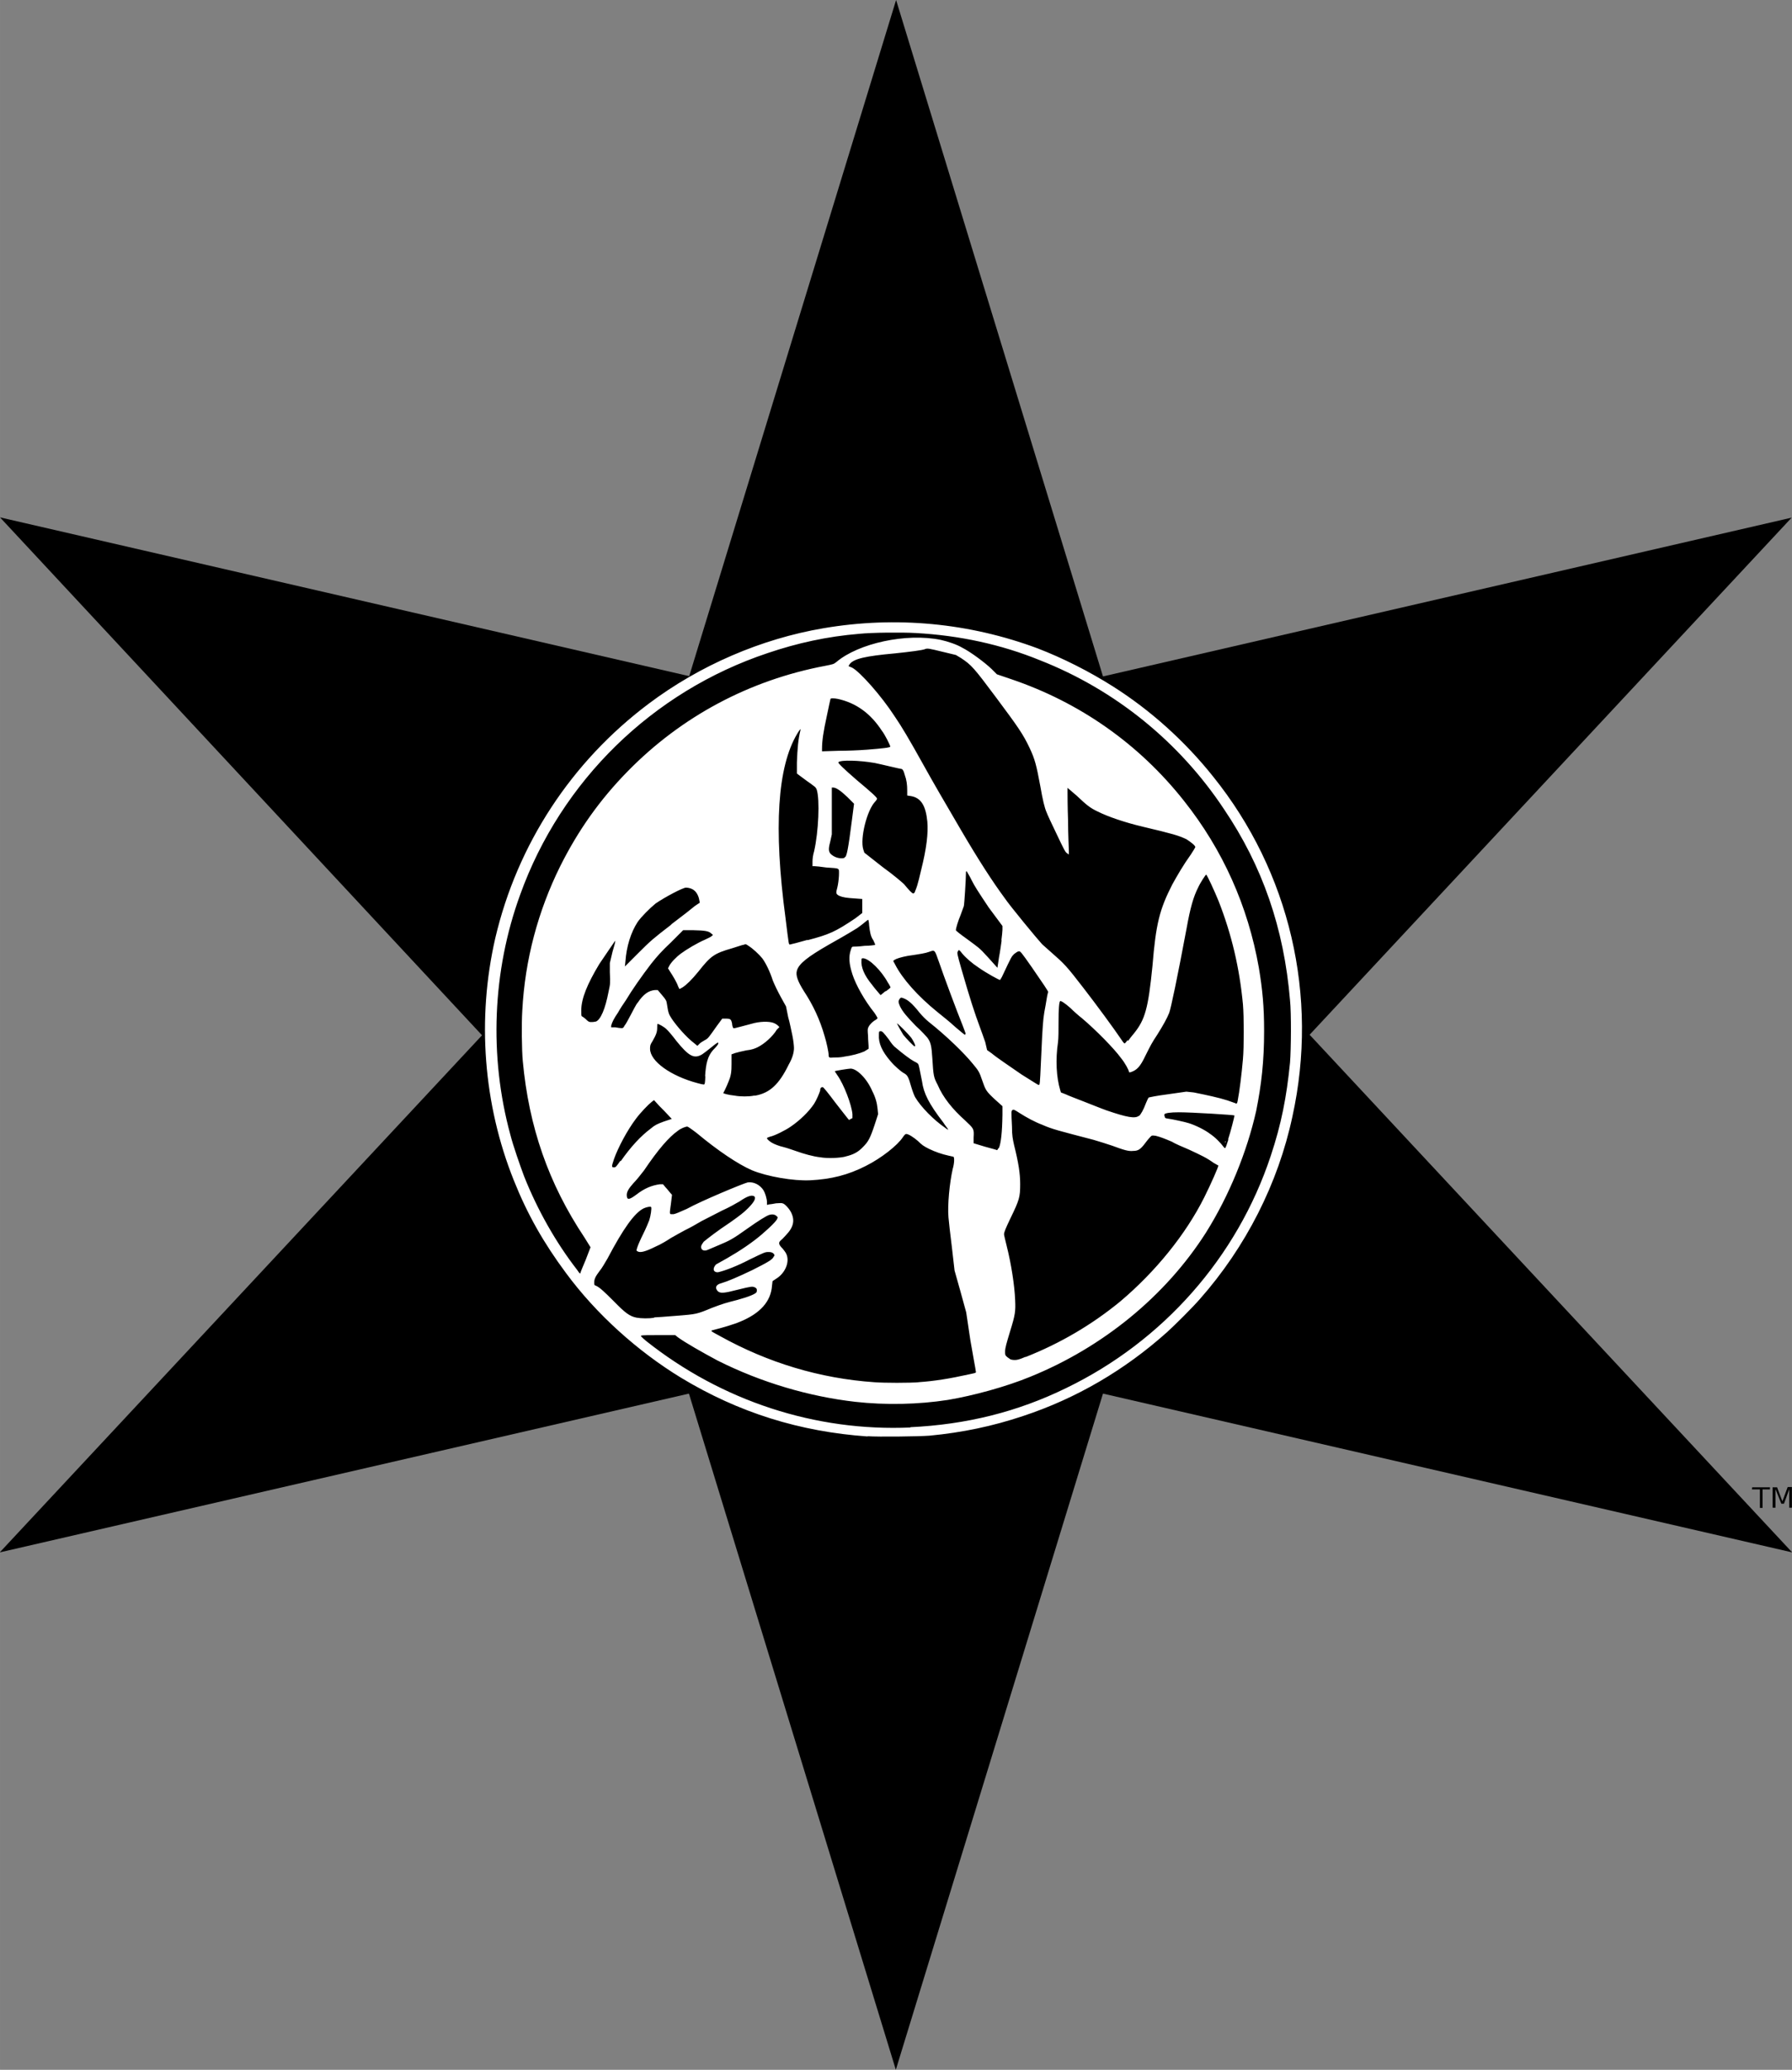 <svg xmlns="http://www.w3.org/2000/svg" width="256" height="295.603" viewBox="0 0 67.733 78.212"><rect x="0" y="0" width="67.733" height="78.212" fill="#808080" stroke="none"/><g><path d="M0 19.55l26.05 6L33.87 0l7.82 25.56 26.03-6L49.5 39.1l18.24 19.56-26.05-6-7.83 25.55-7.82-25.55-26.05 6 18.23-19.54z"/><g><path fill="#fff" d="M32.8 54.28c-2.57-.18-4.88-.9-7.06-2.22-1.64-1-3.2-2.4-4.35-3.96-.84-1.13-1.46-2.22-1.97-3.5-1.15-2.87-1.4-6.1-.7-9.15.83-3.54 2.87-6.66 5.8-8.86 1.93-1.45 4.25-2.45 6.6-2.85 2.75-.47 5.52-.2 8.1.76.96.37 1.95.87 2.85 1.44 1.42.9 2.72 2.07 3.78 3.4 2.9 3.6 4 8.3 3 12.85-.54 2.53-1.76 4.93-3.5 6.9-.28.32-.92.96-1.24 1.25-1.6 1.43-3.42 2.5-5.45 3.17-1.14.38-2.27.62-3.53.74-.4.03-1.93.05-2.34.02zm1.6-.35c2.13-.1 4.06-.58 5.9-1.48 3.66-1.77 6.46-4.94 7.73-8.77.4-1.2.6-2.22.73-3.53.04-.5.05-1.88 0-2.35-.23-2.73-1.04-5.07-2.5-7.23-1.68-2.53-4.1-4.5-6.95-5.62-1.47-.6-3.05-.94-4.7-1.03-.53-.03-1.64-.02-2.13.03-1.22.1-2.35.35-3.47.73-4.34 1.45-7.8 4.82-9.35 9.13-1.05 2.88-1.18 6.1-.37 9.07.1.4.38 1.2.52 1.57.5 1.26 1.2 2.5 2 3.53.1.15.12.16.13.12 0-.03.1-.26.2-.5l.18-.47-.23-.37c-1.36-2.04-2.1-4.18-2.33-6.66-.04-.42-.05-1.43-.02-1.9.1-1.94.6-3.78 1.43-5.46.68-1.36 1.5-2.52 2.56-3.6 2.03-2.07 4.6-3.44 7.46-3.98.3-.06.32-.06.43-.15.83-.7 2.63-1.1 3.94-.83.27.06.6.17.82.3.28.14.83.54 1.1.8l.2.2.53.18c2.6.88 4.84 2.45 6.54 4.6 1.47 1.85 2.42 3.98 2.83 6.3.14.84.2 1.47.2 2.4 0 1.14-.1 2.02-.3 3.02-.35 1.55-1.02 3.2-1.9 4.6-1.53 2.4-3.9 4.33-6.63 5.44-.92.38-2.17.72-3.13.88-1.1.17-2.34.2-3.5.07-1.74-.2-3.55-.73-5.2-1.56-.56-.3-1.23-.68-1.5-.88l-.1-.08h-.62c-.33 0-.63 0-.66.02-.04 0-.02.03.18.2 2.86 2.27 6.4 3.43 10 3.27zm.3-1.7c.6-.04 1.17-.13 1.94-.3.27-.06.26-.05.24-.13 0-.04-.1-.55-.2-1.14l-.16-1.07-.22-.8-.22-.78-.1-.87c-.06-.48-.12-1-.13-1.14-.04-.46.04-1.3.16-1.83.06-.2.07-.42.03-.46 0 0-.1-.02-.18-.04-.27-.06-.5-.14-.75-.26-.2-.1-.27-.15-.42-.3-.18-.15-.35-.26-.44-.26-.03 0-.07.04-.13.13-.2.3-.8.78-1.4 1.08-.67.34-1.3.5-2.1.54-.63.03-1.62-.14-2.2-.38-.53-.23-1.3-.75-2.08-1.4-.18-.14-.34-.25-.36-.25-.07 0-.25.07-.36.16-.34.24-.74.7-1.28 1.5-.12.16-.3.38-.4.48-.18.2-.25.33-.25.44 0 .2.08.2.35 0 .32-.25.6-.36.9-.4h.12l.1.12c.07.07.14.17.17.2l.07.08-.04.33c-.06.45-.07.4.1.4.1-.02.2-.07.5-.2.54-.3 2.13-.96 2.3-1 .22-.03.46.08.6.3.06.1.13.32.13.45v.1l.08-.02c.04 0 .16-.02.26-.04.1 0 .2-.02.24 0 .08 0 .26.2.33.34.15.3.1.56-.2.87-.07.08-.16.17-.2.2-.08.08-.07.15.08.3.08.1.13.16.16.25.1.3-.08.7-.42.9l-.12.08-.02.17c-.04.6-.45 1.05-1.2 1.36-.23.1-.67.23-1.03.32-.1.03-.12.02.27.23 1.8 1 3.77 1.6 5.83 1.74.37.03 1.33.03 1.7 0zm4.06-.95c1.32-.52 2.52-1.23 3.58-2.1 1.34-1.13 2.48-2.54 3.18-3.94.24-.48.55-1.18.53-1.2 0 0-.1-.05-.18-.1-.28-.2-.46-.28-.93-.5-.24-.1-.54-.23-.65-.3-.28-.12-.44-.18-.6-.22-.14-.02-.15-.02-.2.03-.03.03-.12.13-.2.24-.18.24-.27.3-.46.3-.17.02-.34-.03-.8-.2-.17-.06-.5-.16-.7-.22-1.3-.34-1.56-.4-1.94-.57-.27-.1-.6-.28-.85-.44-.2-.13-.23-.14-.26-.12-.06.03-.06.03-.03.63 0 .35.03.47.08.7.17.68.23 1.08.23 1.47 0 .5-.03.6-.37 1.3-.18.38-.24.52-.24.6 0 .03.05.24.1.44.17.67.3 1.5.32 2.05.02.42 0 .56-.18 1.14-.15.5-.2.66-.2.8 0 .12 0 .14.07.2.03.03.1.07.14.1.17.04.27.03.56-.1zm-14.03-1.5c.08 0 .45-.03.83-.06.77-.06.77-.06 1.35-.3.45-.17.5-.18.96-.3.44-.12.7-.23.73-.3.02-.1 0-.14-.06-.17-.1-.05-.15-.04-.64.08-.54.14-.67.15-.77.06-.12-.13-.07-.25.13-.3.24-.07.64-.24 1.18-.5.6-.3.76-.4.8-.5.05-.06.04-.06 0-.12-.06-.05-.1-.06-.2-.06-.13 0-.16.02-.7.28-.5.26-.93.42-1.18.48-.08.02-.17-.02-.18-.08-.02-.07.04-.18.1-.22.55-.3 1-.57 1.46-.92.34-.26.77-.66.83-.78.03-.07.03-.08 0-.1-.07-.08-.17-.1-.3-.06-.1.03-.42.23-.8.5-.6.43-.7.47-1.1.64-.17.07-.35.15-.4.17-.14.07-.27.03-.27-.1 0-.06.03-.1.1-.2.12-.1.5-.4 1-.73.37-.26.52-.38.67-.53.25-.25.32-.4.23-.46-.1-.05-.26 0-.55.2-.12.07-.4.23-.65.34-.23.12-.58.3-.78.4-.2.12-.47.27-.62.34-.15.08-.4.22-.54.3-.15.1-.4.25-.57.32-.4.2-.6.25-.7.18-.04-.02-.04-.03 0-.15.02-.07.12-.3.22-.5s.2-.44.23-.52c.05-.15.1-.46.07-.5-.02-.03-.17 0-.28.05-.35.17-.78.78-1.37 1.9-.1.17-.22.38-.3.47-.15.2-.2.3-.2.43 0 .1 0 .1.08.13.14.07.3.22.66.58.43.44.6.57.86.62.16.03.48.04.67 0zm-1.27-5.9c.4-.57.76-.95 1.13-1.23.17-.14.23-.17.5-.27l.3-.1-.14-.15c-.07-.08-.22-.23-.33-.34l-.2-.22-.08.06c-.13.1-.42.4-.6.64-.34.45-.68 1.1-.83 1.52-.1.3-.1.32 0 .32.06 0 .08-.02.24-.25zm8.5-.18c.3-.07.48-.17.66-.36.2-.2.27-.33.44-.84l.13-.4-.02-.2c-.02-.22-.08-.44-.2-.67-.2-.47-.58-.85-.82-.85-.07 0-.58.08-.6.1 0 0 .05.07.1.15.25.35.54 1.12.57 1.47v.15l-.06.03-.07.04-.05-.06c-.03-.04-.24-.3-.47-.6-.27-.36-.44-.57-.47-.58-.06 0-.1.02-.1.13-.03.1-.14.36-.23.5-.2.3-.53.62-.88.86-.2.14-.62.35-.78.38-.06.02-.12.04-.12.06 0 .04.13.15.24.2.06.03.23.1.37.13.16.04.38.12.5.16.28.1.63.2.9.23.28.05.75.03.97-.03zm5.8-.33c.07-.17.12-.56.13-1.25v-.32l-.3-.27c-.32-.3-.34-.34-.47-.72-.1-.3-.14-.36-.34-.6-.34-.42-1-1.06-1.68-1.6-.1-.08-.25-.23-.34-.34-.3-.38-.46-.5-.64-.56-.07-.02-.07-.02-.12.04-.05.08-.05.12.02.28.1.2.24.37.6.74.2.18.4.4.44.45.12.17.15.3.18.77.04.66.05.72.2 1 .2.48.58.94 1.03 1.34.34.32.35.32.33.65v.22l.43.13c.25.07.45.12.45.13.02 0 .03-.03.05-.06zm8.66-.32c.1-.3.24-.86.24-.9 0-.02-1.6-.12-2.1-.12-.32 0-.53.03-.55.08 0 .03 0 .06.02.1 0 .04.04.05.12.06.2.03.62.12.78.17.26.08.62.26.8.4.2.13.42.36.52.5.07.08.06.08.18-.28zm-.12.1c0-.02.02-.03.02-.03s0 .03 0 .04c-.03.02-.03.02-.02 0zm-.07-.05c0-.02 0-.03 0 0 0 0 0 .02 0 .03 0 0 0 0 0-.03zm-10.4-.43c0-.02-.1-.13-.18-.26-.54-.7-.74-1.1-.8-1.55-.1-.5-.12-.63-.15-.66-.02-.03-.1-.07-.16-.1-.13-.07-.4-.27-.67-.5-.1-.07-.18-.18-.28-.33-.2-.26-.25-.32-.32-.3-.04 0-.05 0-.05.13-.02.32.12.63.44 1 .14.17.4.4.52.46.12.07.16.14.26.5.05.17.12.35.15.4.22.37.7.86 1.14 1.16.1.08.12.08.1.05zm7.22-.5c.06-.04.17-.23.27-.5.04-.1.08-.18.1-.2 0 0 .25-.06.72-.12l.7-.1.28.03c.5.1.96.2 1.27.3.16.06.3.1.33.12.03 0 .04 0 .06-.1.07-.36.15-1 .2-1.58.04-.44.04-1.6 0-2.07-.13-1.38-.43-2.65-.92-3.9-.15-.37-.44-1-.47-1-.02 0-.22.3-.3.48-.18.35-.3.77-.44 1.55-.34 1.82-.6 3.06-.66 3.2-.08.2-.23.47-.45.82-.2.3-.25.4-.44.78-.2.42-.32.56-.58.64-.03 0-.05 0-.05-.02 0-.06-.15-.34-.3-.52-.26-.36-.95-1.06-1.47-1.5-.13-.1-.32-.27-.43-.38-.2-.18-.38-.3-.4-.27-.04.03-.06.32-.06.8 0 .3 0 .6-.02.75-.1.67-.06 1.33.08 1.8l.03.1.18.07c.1.05.42.17.7.28.26.1.65.26.85.33.76.26 1.08.32 1.22.2zm-14.5-.77c.55-.1.9-.43 1.26-1.17.15-.26.2-.47.2-.63 0-.07-.02-.28-.06-.47-.04-.18-.1-.5-.16-.7l-.08-.4-.2-.36c-.13-.24-.23-.45-.3-.62-.1-.32-.27-.67-.4-.84-.12-.15-.37-.38-.52-.47-.1-.07-.1-.07-.18-.04-.04 0-.23.07-.43.13-.7.2-.82.3-1.28.88-.26.32-.45.5-.6.6-.06.03-.1.06-.12.06 0 0-.03-.05-.05-.1-.05-.15-.2-.4-.3-.55l-.08-.13.04-.08c.06-.13.26-.34.45-.48.2-.15.62-.4.9-.52.1-.05.22-.1.25-.13l.06-.05-.06-.05c-.1-.1-.24-.12-.67-.13h-.4l-.45.45c-.38.36-.52.52-.76.82-.36.47-.73 1-.95 1.37-.1.14-.24.36-.3.47-.15.22-.23.37-.26.5v.06h.16c.1.02.2.03.23.03.05 0 .07 0 .12-.1.04-.04.14-.23.23-.4.1-.18.2-.4.27-.47.2-.3.4-.45.65-.47h.1l.17.2c.15.18.16.2.18.34.05.33.07.37.17.53.2.3.57.72.86.94l.12.1.07-.07c.03-.04.13-.1.2-.14.14-.07.15-.1.47-.55l.2-.27h.1c.22 0 .23.02.27.18 0 .08.03.15.04.17.02.03 0 .03.68-.15.33-.1.67-.1.84-.04.06.02.14.07.17.1l.06.06-.1.1c-.15.25-.46.53-.72.66-.1.05-.23.1-.43.12-.16.03-.35.08-.42.1l-.14.05v.37c0 .3-.02.38-.06.52-.04.12-.17.43-.25.57-.02.02.22.08.43.1.2.04.55.04.73 0zm-1.9-.72c.03-.5.1-.77.3-1 .15-.15.2-.22.2-.26 0-.05-.05-.02-.27.16-.12.1-.28.22-.34.26-.3.18-.5.08-.97-.5-.15-.2-.32-.4-.38-.45-.1-.1-.3-.2-.33-.2-.02 0-.02.06-.02.14 0 .17-.04.27-.17.5-.1.15-.1.2-.1.3 0 .47.78 1.03 1.8 1.3.1.03.2.05.23.05.04 0 .05-.05.06-.32zm12.64.28c.02-.03.03-.26.1-1.8.04-.67.05-.75.13-1.17.04-.26.08-.48.1-.5 0-.04-.2-.33-.62-.94-.42-.6-.44-.62-.5-.6-.04 0-.1.05-.17.1-.1.1-.1.1-.43.8-.04.1-.1.17-.1.18-.04 0-.5-.25-.8-.46-.26-.17-.5-.38-.64-.55-.05-.07-.1-.12-.12-.12 0 0-.03.03-.04.06-.03.04-.02.1.14.66.34 1.18.5 1.66.7 2.2.06.15.14.4.2.56l.07.3.17.12c.2.17.7.5 1.13.8.37.23.63.4.65.4 0 0 .03-.02.04-.04zm-7.4-1.03c.3-.04.6-.12.78-.2l.16-.1v-.1c0-.06-.02-.23-.02-.38-.02-.25-.02-.27.02-.35.05-.1.18-.22.28-.27.03-.02.06-.05.06-.06 0 0-.05-.1-.12-.2-.37-.46-.7-1.05-.83-1.45-.13-.4-.15-.67-.06-.93.03-.1.04-.12.1-.12.02 0 .2 0 .42-.03.2 0 .37-.03.38-.03.04 0 0-.07-.05-.18-.1-.14-.13-.3-.16-.57 0-.1-.03-.2-.03-.2 0-.02-.06.03-.12.08-.07.06-.2.16-.3.23-.2.12-.28.18-1.08.63-.8.46-1.13.72-1.2.98-.05.17.03.4.27.78.33.5.6 1.06.78 1.7.07.22.15.6.15.7 0 .1.02.12.18.1.1 0 .26 0 .4-.03zm2.7-.42c0-.05-.08-.2-.15-.3-.1-.13-.5-.54-.54-.54 0 0 .1.2.24.43.1.13.4.44.43.44 0 0 .02 0 .02-.03zm8.05-.18c.05-.07.15-.2.22-.28.42-.52.54-.94.7-2.55.13-1.6.27-2.14.75-3.08.2-.36.42-.74.7-1.13.1-.15.17-.27.17-.28 0-.06-.18-.2-.34-.3-.3-.14-.5-.2-1.64-.47-.68-.16-1.32-.38-1.7-.57-.3-.14-.43-.25-.8-.6l-.35-.3v.14c0 .08 0 .58.02 1.1 0 .54.03 1.04.03 1.13v.15l-.07-.05c-.06-.03-.12-.15-.4-.74-.18-.37-.35-.74-.37-.8-.08-.18-.15-.48-.24-1-.15-.8-.2-1-.4-1.43-.25-.53-.44-.8-1.26-1.9-.85-1.14-.94-1.24-1.33-1.5l-.2-.12-.5-.12c-.53-.13-.58-.14-.67-.1-.1.04-.56.1-1.14.16-1.1.1-1.54.2-1.7.4l-.05.08.14.06c.3.16 1.1 1.06 1.6 1.83.25.36.57.9 1.07 1.8.5.9.73 1.28 1.44 2.5.68 1.16 1.2 1.96 1.65 2.57.2.3 1.26 1.58 1.42 1.75.06.05.22.2.36.32.48.42.56.5 1.2 1.33.48.62 1.15 1.53 1.44 1.96.05.08.1.14.12.14 0 0 .07-.06.1-.12zm-6.14-.26c0-.02-.06-.18-.13-.36-.18-.44-.7-1.83-.88-2.36-.17-.48-.15-.46-.38-.38-.14.05-.32.08-.8.15-.26.05-.42.1-.5.15l-.05.04.07.13c.28.55.86 1.2 1.6 1.8.2.16.5.4.68.57.2.17.36.3.37.3 0 0 0-.03 0-.04zm-14-.46c.2-.05.38-.5.5-1.13.07-.32.07-.33.05-.74v-.35l.1-.42c.07-.23.12-.42.1-.42 0 0-.4.58-.6.88-.45.75-.68 1.3-.68 1.75 0 .15 0 .2.02.22 0 0 .07.04.14.1.1.1.13.12.2.12.06 0 .13 0 .17-.02zm10.98-1.15c.1-.07.18-.14.18-.15 0 0-.04-.1-.1-.18-.25-.46-.7-.9-.93-.92-.06 0-.07 0-.07.08-.02.25.1.56.4.92.1.14.23.28.26.32.03.04.06.07.07.07 0 0 .08-.07.18-.15zm4.37-1.93c.02-.16.04-.34.04-.4v-.14l-.52-.7c-.4-.6-.53-.8-.64-1.02-.08-.17-.17-.3-.18-.33-.03-.03-.04-.02-.04.05 0 .22-.06 1.18-.08 1.25-.02.05-.07.2-.12.33-.1.24-.18.5-.18.58 0 .02.15.14.43.34.4.3.44.3.78.68l.36.4.06-.4c.04-.2.08-.5.1-.64zm-12.48-.6c.4-.3.82-.63.9-.7l.18-.12-.02-.1c-.02-.14-.1-.3-.2-.37-.07-.06-.2-.1-.3-.1-.12 0-.8.36-1.15.6-.22.18-.54.5-.68.7-.26.4-.42.93-.46 1.48l-.02.2.5-.5c.48-.48.55-.54 1.25-1.08zm5.14.6c.84-.22 1.06-.32 1.82-.83l.26-.2v-.53l-.27-.02c-.32-.02-.46-.04-.6-.1-.13-.07-.13-.1-.07-.32.03-.13.05-.28.06-.45 0-.3.06-.26-.48-.3-.2-.03-.4-.05-.45-.05h-.07v-.18c0-.1.02-.25.06-.38.17-.74.22-1.96.1-2.33-.04-.1-.05-.1-.4-.35l-.35-.26v-.42c.02-.53.05-.87.13-1.2.03-.1-.02-.05-.12.12-.74 1.24-.9 3.53-.44 6.96.13 1.05.12 1 .17 1 .02 0 .33-.08.68-.18zm4.07-1.84c.05-.1.1-.22.24-.83.2-.8.27-1.38.23-1.82-.06-.6-.24-.9-.63-.96l-.13-.02v-.18c0-.23-.02-.4-.1-.62-.03-.12-.06-.17-.1-.2-.05 0-.78-.18-1.03-.23-.58-.1-1.28-.12-1.37-.03-.04.02.2.25.72.7.48.4.74.63.74.68 0 .02-.04.08-.08.12-.3.32-.57 1.38-.44 1.8l.04.12.7.55c.42.3.76.6.8.64.2.24.3.35.35.35.02 0 .05-.03.07-.07zm-2.65-1.3c.07 0 .13-.3.27-1.4l.08-.62-.25-.25c-.25-.24-.43-.36-.53-.36h-.06v1.77l-.05.23c-.08.3-.08.4 0 .5.14.14.35.2.52.16zm.82-4.06c.63-.05.9-.08.9-.12 0-.04-.2-.45-.32-.6-.43-.66-.98-1.05-1.66-1.2-.15-.03-.28-.03-.28 0 0 0-.07.3-.14.65-.13.6-.18.92-.18 1.25v.08l.63-.02c.33 0 .8-.02 1.04-.04z"/></g></g><g><path d="M66.23 56.2h.67v.08h-.28v.7h-.1v-.7h-.3z"/><path d="M67 56.2h.17l.2.53.2-.54h.16v.78h-.1v-.7l-.2.55h-.1l-.22-.55v.7H67z"/></g></svg>